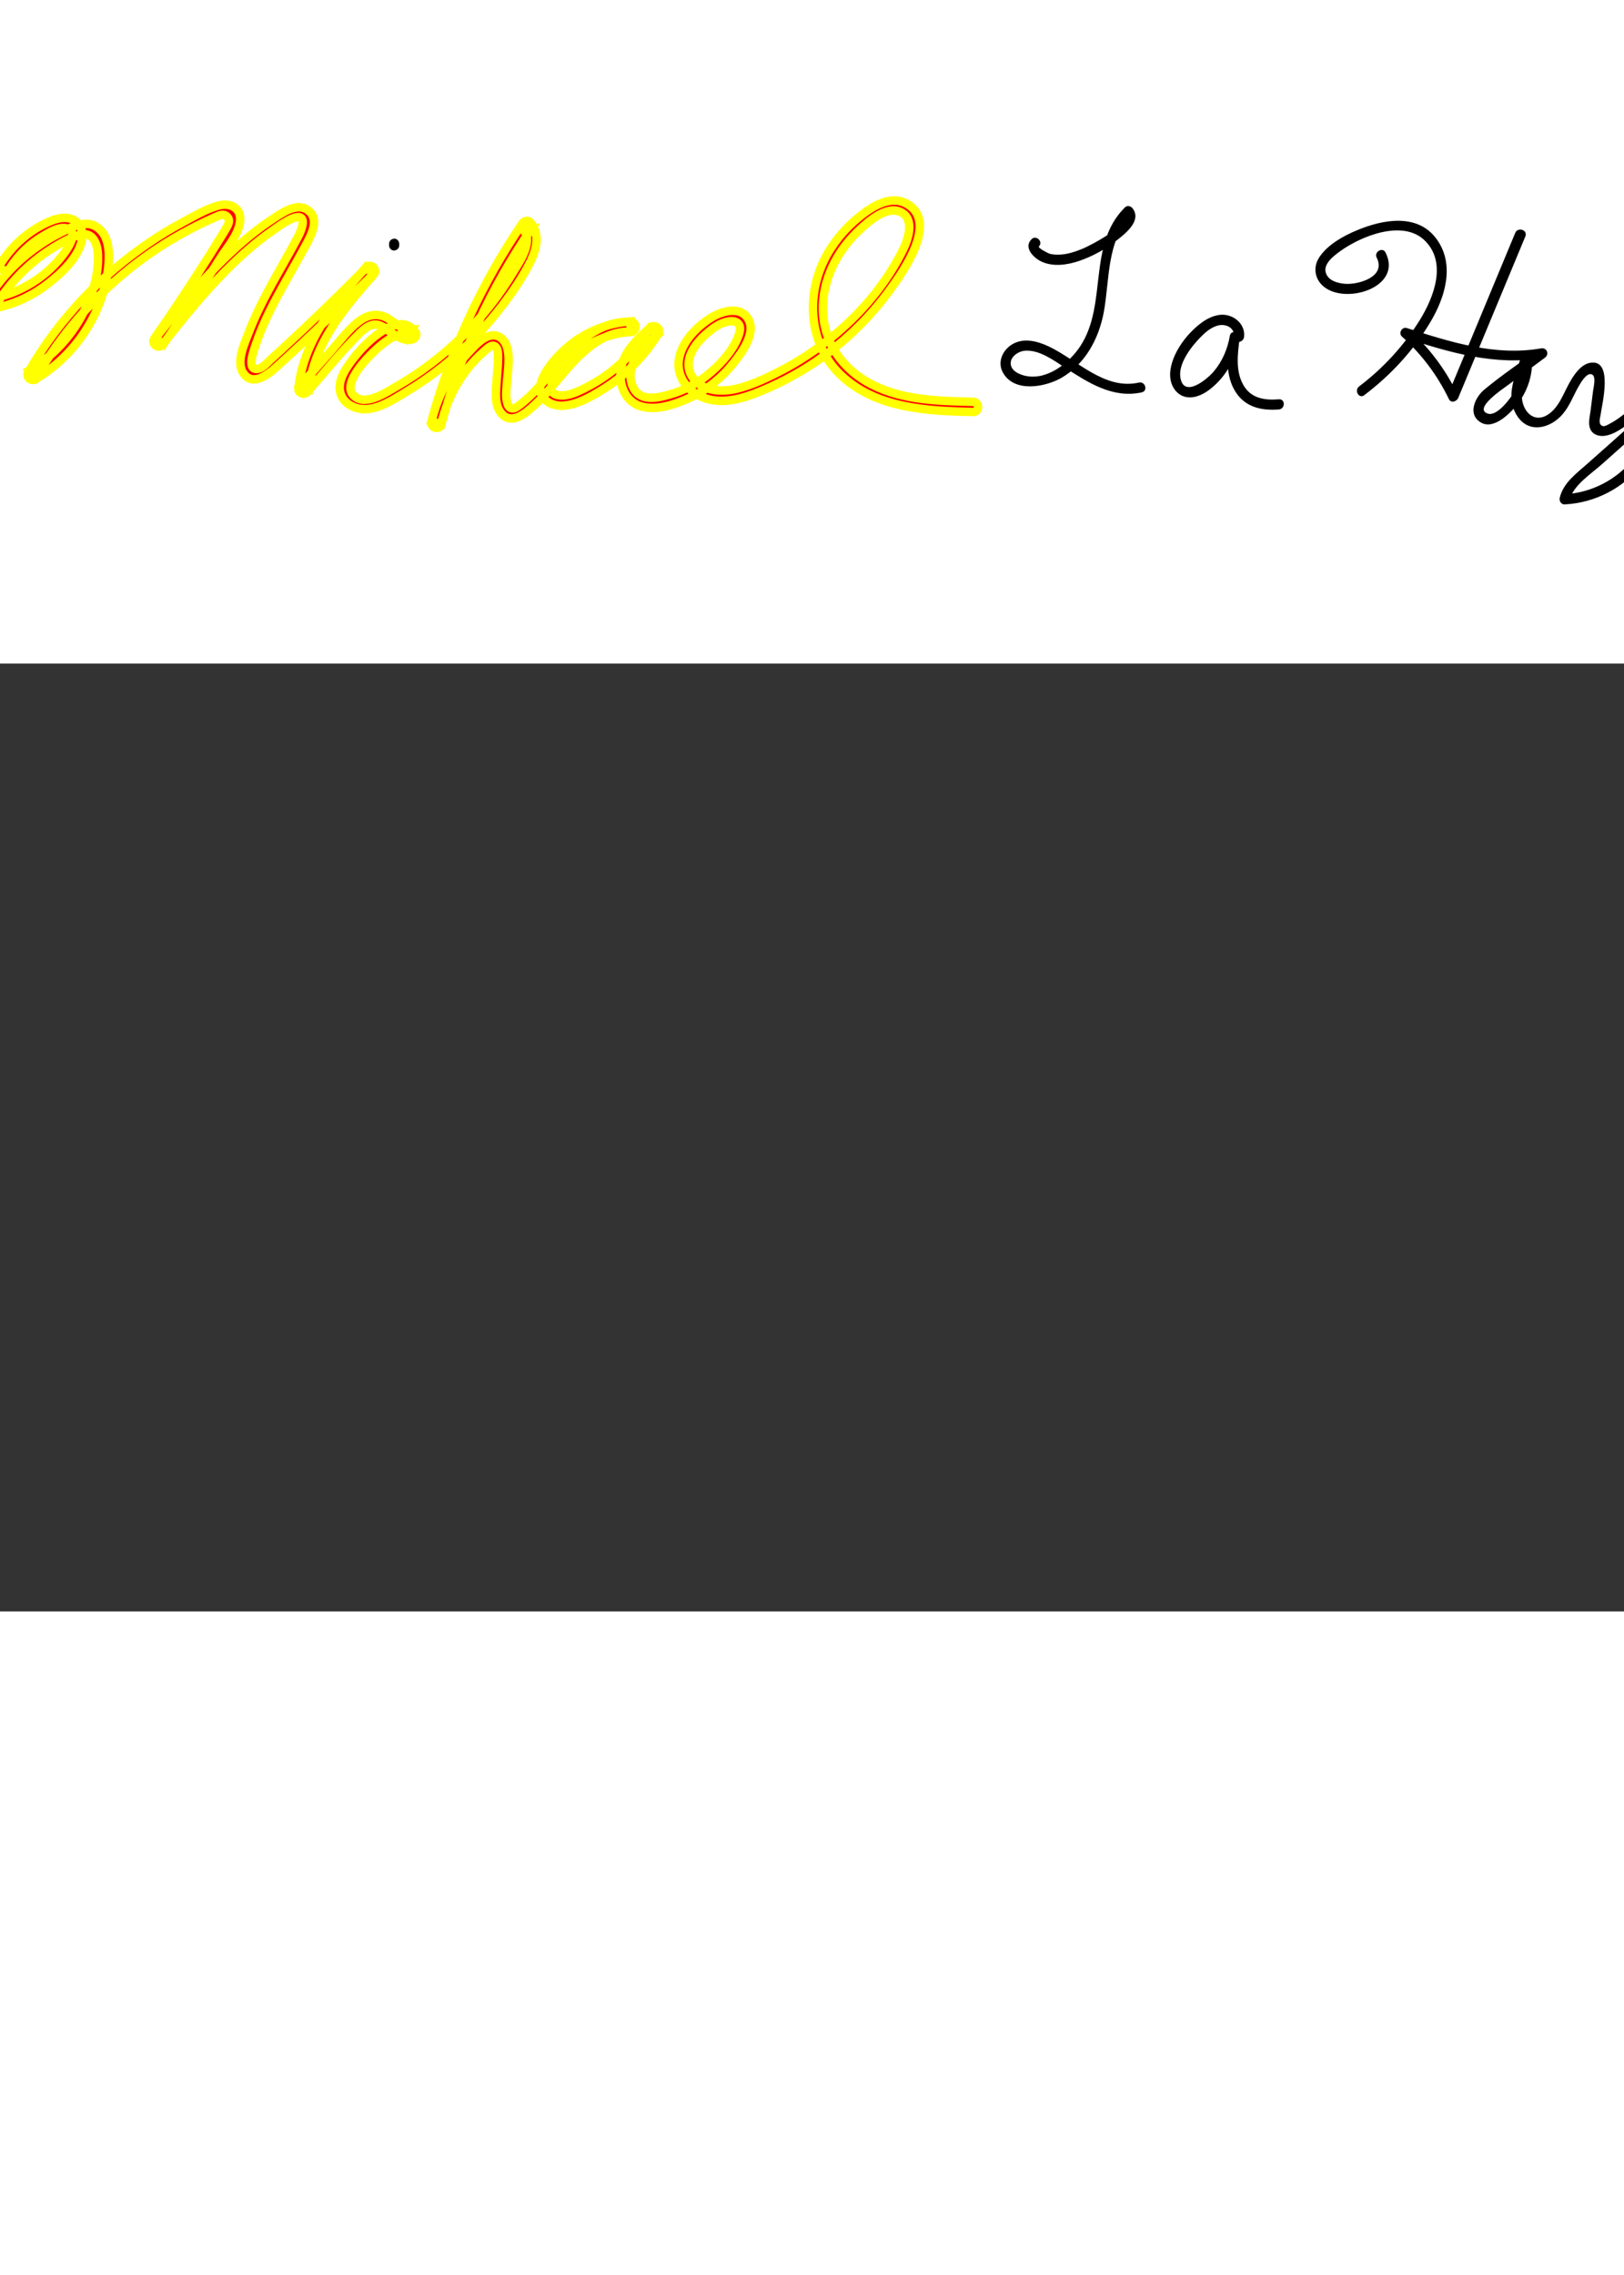 <?xml version="1.0" encoding="utf-8"?>
<!-- Generator: Adobe Illustrator 19.0.0, SVG Export Plug-In . SVG Version: 6.00 Build 0)  -->
<svg version="1.1" id="Layer_1" xmlns="http://www.w3.org/2000/svg" xmlns:xlink="http://www.w3.org/1999/xlink" x="0px" y="0px"
	 viewBox="0 0 960 560" style="enable-background:new 0 0 960 560; width: 400px"   xml:space="preserve">
<rect x="0" y="0" width="960" height="560" fill="#333333" stroke="none"/>
<g id="XMLID_1_" fill='red' stroke='yellow' stroke-width='5'>
	<g id="XMLID_48_">
		<path  id="XMLID_52_" d="M5.8-233.5c5-7.8,11.7-14.4,19.8-19.1c3.6-2.1,8.9-5.4,13.3-4.6c7.6,1.3,2.3,10.1-0.2,13.7
			c-10.5,15-27.1,25-45,28.2c1.1,1.5,2.3,2.9,3.4,4.4c7.6-12.6,17.8-23.6,30-31.9c5.8-3.9,12.1-7.7,18.7-10.1
			c8.5-3.1,11.8,4,12.1,11.4c0.6,13.2-4.5,27.5-11.1,38.7c-7.2,12.2-17.3,22.4-29.5,29.6c1.4,1.4,2.7,2.7,4.1,4.1
			c14.3-24.7,33.1-46.5,55.4-64.3c11.2-8.9,23.3-16.8,36.1-23.4c3-1.6,6.1-3.1,9.1-4.5c1.7-0.8,3.3-1.5,5-2.3c2.6-1.1,5-2.5,7.2-0.4
			c2.1,2.1,0.9,4.2-0.3,6.5c-0.8,1.5-1.8,3-2.7,4.5c-2.4,3.8-4.7,7.6-7.1,11.4c-10.6,16.8-21.6,33.4-33,49.8
			c-1.9,2.8,2.6,6.3,4.7,3.6c12.9-16.2,25.9-32.5,40.8-47c7.4-7.2,15.2-14,23.6-19.9c4-2.8,8.3-6.1,12.8-7.9
			c9.3-3.5,5.5,6.5,3.2,10.8c-9.9,18.8-21.6,36.7-29.2,56.7c-2.5,6.5-7.6,17.2-3.2,23.9c5.4,8.1,14.5,1.1,19.4-3.4
			c19.6-17.8,38.8-36.2,57.4-55c-1.4-1.4-2.8-2.8-4.2-4.2c-18.2,20.8-37.1,43.3-40,71.8c-0.3,2.6,3.5,4,5.1,2.1
			c10.3-11.6,20.1-24,31.1-34.8c2.7-2.6,6-5.5,10-5.1c2.8,0.3,5.2,2.2,7.4,3.8c4,2.8,7.8,5.7,13,5.1c2-0.2,4.1-2.5,2.6-4.5
			c-9.6-13.5-29.1,6-35.3,13.8c-4.5,5.6-11,13.9-9.2,21.6c1.5,6.9,8.9,10.5,15.5,10.1c8.4-0.5,16.4-5.9,23.4-10.1
			c7.5-4.5,14.6-9.4,21.4-14.8c13.7-10.8,25.8-23.4,36.3-37.3c5.9-7.9,11.6-16.3,16-25.2c3.6-7.4,5.6-16.1-0.2-22.9
			c-1.3-1.6-3.7-0.9-4.7,0.6c-24.3,35.7-42.5,75.3-53.8,117c1.9,0.5,3.9,1.1,5.8,1.6c3.8-16.6,12.4-31.6,25.2-42.9
			c2-1.7,5.2-5.3,7.4-2.3c1,1.4,1,4,1,5.7c0,4.8-0.6,9.7-0.9,14.5c-0.4,6.1-1.4,13.8,3,18.8c4.5,5.2,10.6,2.3,15.1-1.3
			c6.8-5.4,12.4-12,18-18.6c11.1-13.3,24.3-28.9,43.2-28.6c0-2,0-4,0-6c-14.3,0.9-27.8,6.6-38.5,16.2c-6.6,5.9-22.2,22.6-11.1,30.9
			c10,7.4,25.5-2.1,34.1-7.5c13-8.2,23.8-19.4,31.8-32.4c1.8-3-2.2-5.8-4.7-3.6c-7.6,6.7-15.9,14.4-17.4,24.9
			c-1.2,8.6,2.3,18.3,11,21.4c9.7,3.4,22-1.1,30.8-5.3c9.6-4.6,18.1-11.5,24.7-19.9c5-6.3,13.8-18,8.7-26.3
			c-4.6-7.6-15.2-4.6-21.4-0.9c-8.8,5.4-17.9,14.4-19.5,25.1c-1.4,9.9,4.8,18.3,13.7,22.1c11.1,4.7,23.2,1.2,33.8-3.1
			c10.4-4.2,20.3-9.3,29.7-15.3c18.8-12.1,35.2-27.7,48.2-45.8c7.9-11,28.4-40.1,8.8-50.3c-9.5-4.9-20.3,2.1-27.5,7.9
			c-8.6,6.9-15.9,15.7-20.8,25.6c-10.9,22.1-8.8,50.1,9.5,67.7c20.8,20.1,51.3,21.5,78.5,22.1c3.9,0.1,3.9-5.9,0-6
			c-20.2-0.5-41.5-0.9-59.9-10.3c-16.7-8.6-28.1-23.9-28.8-43c-0.7-18.3,8-35.4,21.1-47.8c5.7-5.4,16.7-15.3,25.2-10.8
			c8,4.2,4,16.1,0.9,22.2c-15.2,30.8-42.8,56.3-73.1,71.8c-8,4.1-16.6,8.1-25.4,10.2c-9.3,2.2-21.5,1.4-26.6-8.1
			c-4.8-9,2.3-18.6,8.9-24.3c3.2-2.8,6.7-5.5,10.8-6.8c5.4-1.8,10.7-0.5,8.7,6.4c-2.6,8.7-9.8,16.9-16.5,22.7
			c-7.2,6.4-15.9,11.1-25.2,13.6c-5,1.4-11.5,3-16.4,0.5c-4.2-2.1-6-6.9-6.2-11.3c-0.3-10.5,8.7-18.3,15.9-24.6
			c-1.6-1.2-3.1-2.4-4.7-3.6c-6.4,10.4-14.6,19.5-24.4,26.7c-4.5,3.3-9.2,6.1-14.2,8.6c-4.6,2.2-9.7,4.7-14.9,4
			c-13.2-1.8,6-21.4,10.4-24.9c9.1-7.3,20.4-11.7,32-12.5c3.8-0.2,3.9-5.9,0-6c-31.1-0.5-43.9,32.2-65.1,48.7
			c-1.6,1.2-3.7,3.1-5.7,2.3c-1.6-0.6-2.1-2.7-2.4-4.2c-0.7-3.3-0.2-6.8,0-10.2c0.4-6.7,2.1-14.6,0.2-21.3c-1.2-4.4-4.6-7.9-9.4-7.2
			c-5.6,0.9-10.5,6.9-14.2,10.8c-10.4,11.3-17.6,25.1-21.1,40.1c-0.9,3.8,4.8,5.3,5.8,1.6c11.1-41.2,29.1-80.2,53.2-115.5
			c-1.6,0.2-3.1,0.4-4.7,0.6c5.9,7-2,18.2-5.7,24.4c-4.2,7-8.9,13.8-13.9,20.2c-10.3,13-22.3,24.8-35.6,34.8
			c-6.3,4.8-12.9,9.1-19.8,13.1c-6.3,3.6-19,12.3-25.6,5.1c-5.9-6.4,5.8-19.2,10.1-23.6c3.1-3.2,17.1-16.9,21.8-10.3
			c0.9-1.5,1.7-3,2.6-4.5c-6.1,0.7-10.6-5.7-16-7.9c-5.5-2.2-10.9-0.6-15.4,2.9c-6.2,4.8-11.1,11.6-16.3,17.4
			c-6,6.8-12,13.6-18.1,20.3c1.7,0.7,3.4,1.4,5.1,2.1c2.8-26.8,21.2-48.2,38.3-67.6c2.5-2.9-1.5-7-4.2-4.2
			c-16.6,16.8-33.6,33.2-51,49.2c-1.9,1.7-3.8,3.4-5.7,5.2c-1.9,1.7-4.5,4.8-7.1,5.4c-7.8,1.9-2.7-11.3-1.6-14.5
			c3.6-10.7,8.6-20.8,14-30.6c5.2-9.6,10.8-19.1,16-28.8c3.1-5.8,7.6-14.7,0.8-19.7c-6.5-4.8-15.1,1.4-20.5,4.9
			c-8.4,5.5-16.2,11.7-23.5,18.5c-17.2,15.7-31.8,34-46.2,52.2c1.6,1.2,3.1,2.4,4.7,3.6c11.7-16.9,23.1-34,34-51.4
			c4.1-6.4,11.3-14.5,11.4-22.5c0.1-6.7-5.9-9.6-11.8-8.3c-7.6,1.7-15.2,6.4-22,10c-7.1,3.8-14.1,8-20.7,12.6
			c-13.6,9.3-26.2,19.9-37.6,31.8c-12.8,13.4-24,28.3-33.2,44.4c-1.5,2.6,1.5,5.6,4.1,4.1c22.2-13.1,38.2-35.9,42.5-61.3
			c1.5-9.2,2.9-23.5-6.8-29.1c-5.1-2.9-10.6-0.9-15.5,1.2c-6.2,2.8-12.2,6.1-17.8,10C10.2-238.3-0.3-227-8.2-214
			c-1.5,2.4,0.9,4.8,3.4,4.4c12-2.1,23.3-7.1,32.9-14.6c8.1-6.2,19.3-16.5,20.5-27.3c0.5-4.7-1.5-9.2-6-11
			c-4.8-1.9-10.2-0.1-14.6,1.9C16.7-255.5,7.3-247,0.6-236.6C-1.5-233.3,3.7-230.3,5.8-233.5L5.8-233.5z"/>
	</g>
</g>
<g id="XMLID_2_">
	<g id="XMLID_42_">
		<path id="XMLID_46_" d="M609.8-250.7c-5.1,5,1.5,11.4,6.2,13.4c6.8,3,15,1.8,21.8-0.5c8.2-2.8,15.9-7.1,22.7-12.5
			c5-3.9,14.4-11.4,9.1-18.5c-1.1-1.5-3.2-2.1-4.7-0.6c-22.2,22.1-10.1,56.8-26.1,81.6c-6.7,10.4-20.4,21.2-33.6,17.6
			c-2.8-0.8-6.3-2.3-7.4-5.3c-1.8-4.9,3.6-8.9,8-9.3c8.3-0.7,16.7,5.4,23.3,9.7c13.8,8.9,28.5,18.7,45.8,14.9
			c3.8-0.8,2.2-6.6-1.6-5.8c-20.5,4.6-36.5-13.4-53.5-21.4c-6.8-3.2-15.1-5.3-21.9-0.9c-5.3,3.4-8.3,10.2-5.2,16.1
			c6.5,12.4,25,9,34.8,3.4c13.9-8.1,21.9-22.8,24.9-38.3c3.7-19.6,1.5-42.9,16.8-58.1c-1.6-0.2-3.1-0.4-4.7-0.6
			c4.7,6.2-19.8,18.7-24,20.5c-4.3,1.8-8.8,3.4-13.5,3.7c-2.2,0.1-4.4,0.1-6.5-0.5c-0.7-0.2-7.3-3.4-6.3-4.4
			C616.8-249.2,612.5-253.4,609.8-250.7L609.8-250.7z"/>
	</g>
</g>
<g id="XMLID_3_">
	<g id="XMLID_36_">
		<path id="XMLID_40_" d="M735.4-192.9c0.7-5.4-2.8-10.2-7.8-12.2c-5.1-2.1-10.7-0.5-15.2,2.3c-9.8,6.2-20.3,19.6-20.7,31.6
			c-0.2,4.9,1.9,10.1,6.3,12.6c5,2.8,10.9,0.9,15.4-2.1c10.4-7.1,17.3-19,19.4-31.3c-1.9-0.5-3.9-1.1-5.8-1.6
			c-1.5,11-2.9,23.1,3.3,33c5.8,9.2,15.4,11.3,25.7,10.5c3.8-0.3,3.9-6.3,0-6c-8.6,0.7-16.8-0.6-21.2-8.8c-4.5-8.2-3.2-18.2-2-27.1
			c0.5-3.7-5.1-5.5-5.8-1.6c-1.3,7.6-4.3,14.8-9.3,20.8c-4.2,5.1-18.3,16.5-20,3.4c-1-8,6.4-17.7,11.6-23c2.9-3,6.2-6,10.3-7.2
			c4.7-1.4,10.5,1,9.8,6.7C728.9-189,734.9-189.1,735.4-192.9L735.4-192.9z"/>
	</g>
</g>
<g id="XMLID_4_">
	<g id="XMLID_30_">
		<path id="XMLID_34_" d="M813.8-239.8c5.7,11.2-10.3,15.9-18.3,15.5c-4.4-0.3-10.4-1.7-11.8-6.7c-1.5-5.4,5.1-10.1,8.8-12.8
			c12.2-8.7,36.3-18.5,49.3-6.5c13.9,13,5.9,33.7-2.4,47.2c-9.4,15.2-21.7,28.6-36,39.4c-3,2.3-0.1,7.5,3,5.2
			c15.6-11.8,29-26.2,39-43c8.8-14.6,14.9-34.1,3.8-49.3c-11.3-15.5-32-11.5-47.2-5.1c-7.9,3.3-17,8.3-22,15.7
			c-4.4,6.5-2.6,14.4,4,18.6c13.8,9,45.1-1.4,35-21.3C817.3-246.2,812.1-243.2,813.8-239.8L813.8-239.8z"/>
	</g>
</g>
<g id="XMLID_5_">
	<g id="XMLID_24_">
		<path id="XMLID_28_" d="M895.7-254.4c-13.3,31.9-26.5,63.8-39.8,95.7c1.8-0.2,3.7-0.5,5.5-0.7c-7-14.5-16.8-27.5-28.8-38.2
			c-1,1.7-1.9,3.3-2.9,5c26.7,8.7,54.3,17,82.6,12c-0.8-1.8-1.5-3.7-2.3-5.5c-10.8,8-22.1,15.6-32.5,24.2
			c-5.5,4.5-10.3,14.7-2.1,19.5c7.7,4.6,17.8-5.8,22-11.3c6.1-8.1,9.1-18.2,8.1-28.4c-0.3-3.2-5-4.3-5.9-0.8
			c-3.2,11.9-10.5,24.9-2.7,36.7c6.9,10.6,19.7,7.3,26.9-1.2c4.1-4.8,6.2-10.8,9.3-16.2c1.3-2.2,4.6-8.2,7.7-7.3
			c3,1,1.2,7.4,0.9,9.9c-0.5,4-1,8-1.5,11.9c-0.4,3-1.3,6.5-0.5,9.5c1.3,4.9,6.5,5.9,10.8,4.7c6.3-1.7,12.2-6.8,17.1-11.1
			c6-5.2,11.1-11.4,15.5-18c-1.8-0.2-3.7-0.5-5.5-0.7c5,32.8-19.8,62.9-52.8,64.7c1,1.3,1.9,2.5,2.9,3.8
			c2.1-9.1,12.6-15.6,19.2-21.5c7.3-6.5,14.7-13.1,22-19.6c15.2-13.5,30.3-27,45.5-40.5c2.9-2.6-1.4-6.8-4.2-4.2
			c-16.1,14.4-32.3,28.8-48.4,43.1c-7.8,7-15.6,13.9-23.5,20.9c-6.4,5.7-14.3,11.3-16.3,20.2c-0.4,1.8,0.9,3.9,2.9,3.8
			c37.2-2,64.2-35.6,58.6-72.3c-0.4-2.7-4.2-2.7-5.5-0.7c-4.4,6.7-9.6,12.7-15.8,17.9c-3.2,2.7-6.7,5.4-10.4,7.3
			c-1.1,0.6-3.2,1.9-4.4,1.5c-2.9-1-1.5-4.7-1.2-6.8c0.7-5.7,7.7-32.7-6-30.6c-5.9,0.9-10.2,7.7-12.8,12.5
			c-3.5,6.4-6.1,14.2-12.6,18.3c-7.9,4.9-14.3-1.7-15.1-9.6c-0.9-8.4,3.9-16.8,6-24.6c-2-0.3-3.9-0.5-5.9-0.8
			c0.7,7.2-0.6,14.2-4.2,20.6c-2.3,4.2-10.6,15.7-16.3,13.6c-8.4-3.1,9.5-14.8,12.1-16.8c7.3-5.4,14.6-10.8,21.9-16.2
			c2.7-2,1.1-6.1-2.3-5.5c-27.1,4.8-53.9-3.8-79.4-12c-2.8-0.9-5.1,3-2.9,5c11.7,10.5,21,22.9,27.8,37c1.3,2.6,4.6,1.4,5.5-0.7
			c13.3-31.9,26.5-63.8,39.8-95.7C902.9-256.4,897.1-257.9,895.7-254.4L895.7-254.4z"/>
	</g>
</g>
<g id="XMLID_6_">
	<g id="XMLID_18_">
		<path id="XMLID_22_" d="M236-247c0-0.3,0-0.7,0-1c0-1.6-1.4-3.1-3-3c-1.6,0.1-3,1.3-3,3c0,0.3,0,0.7,0,1c0,1.6,1.4,3.1,3,3
			C234.6-244.1,236-245.3,236-247L236-247z"/>
	</g>
</g>
</svg>
